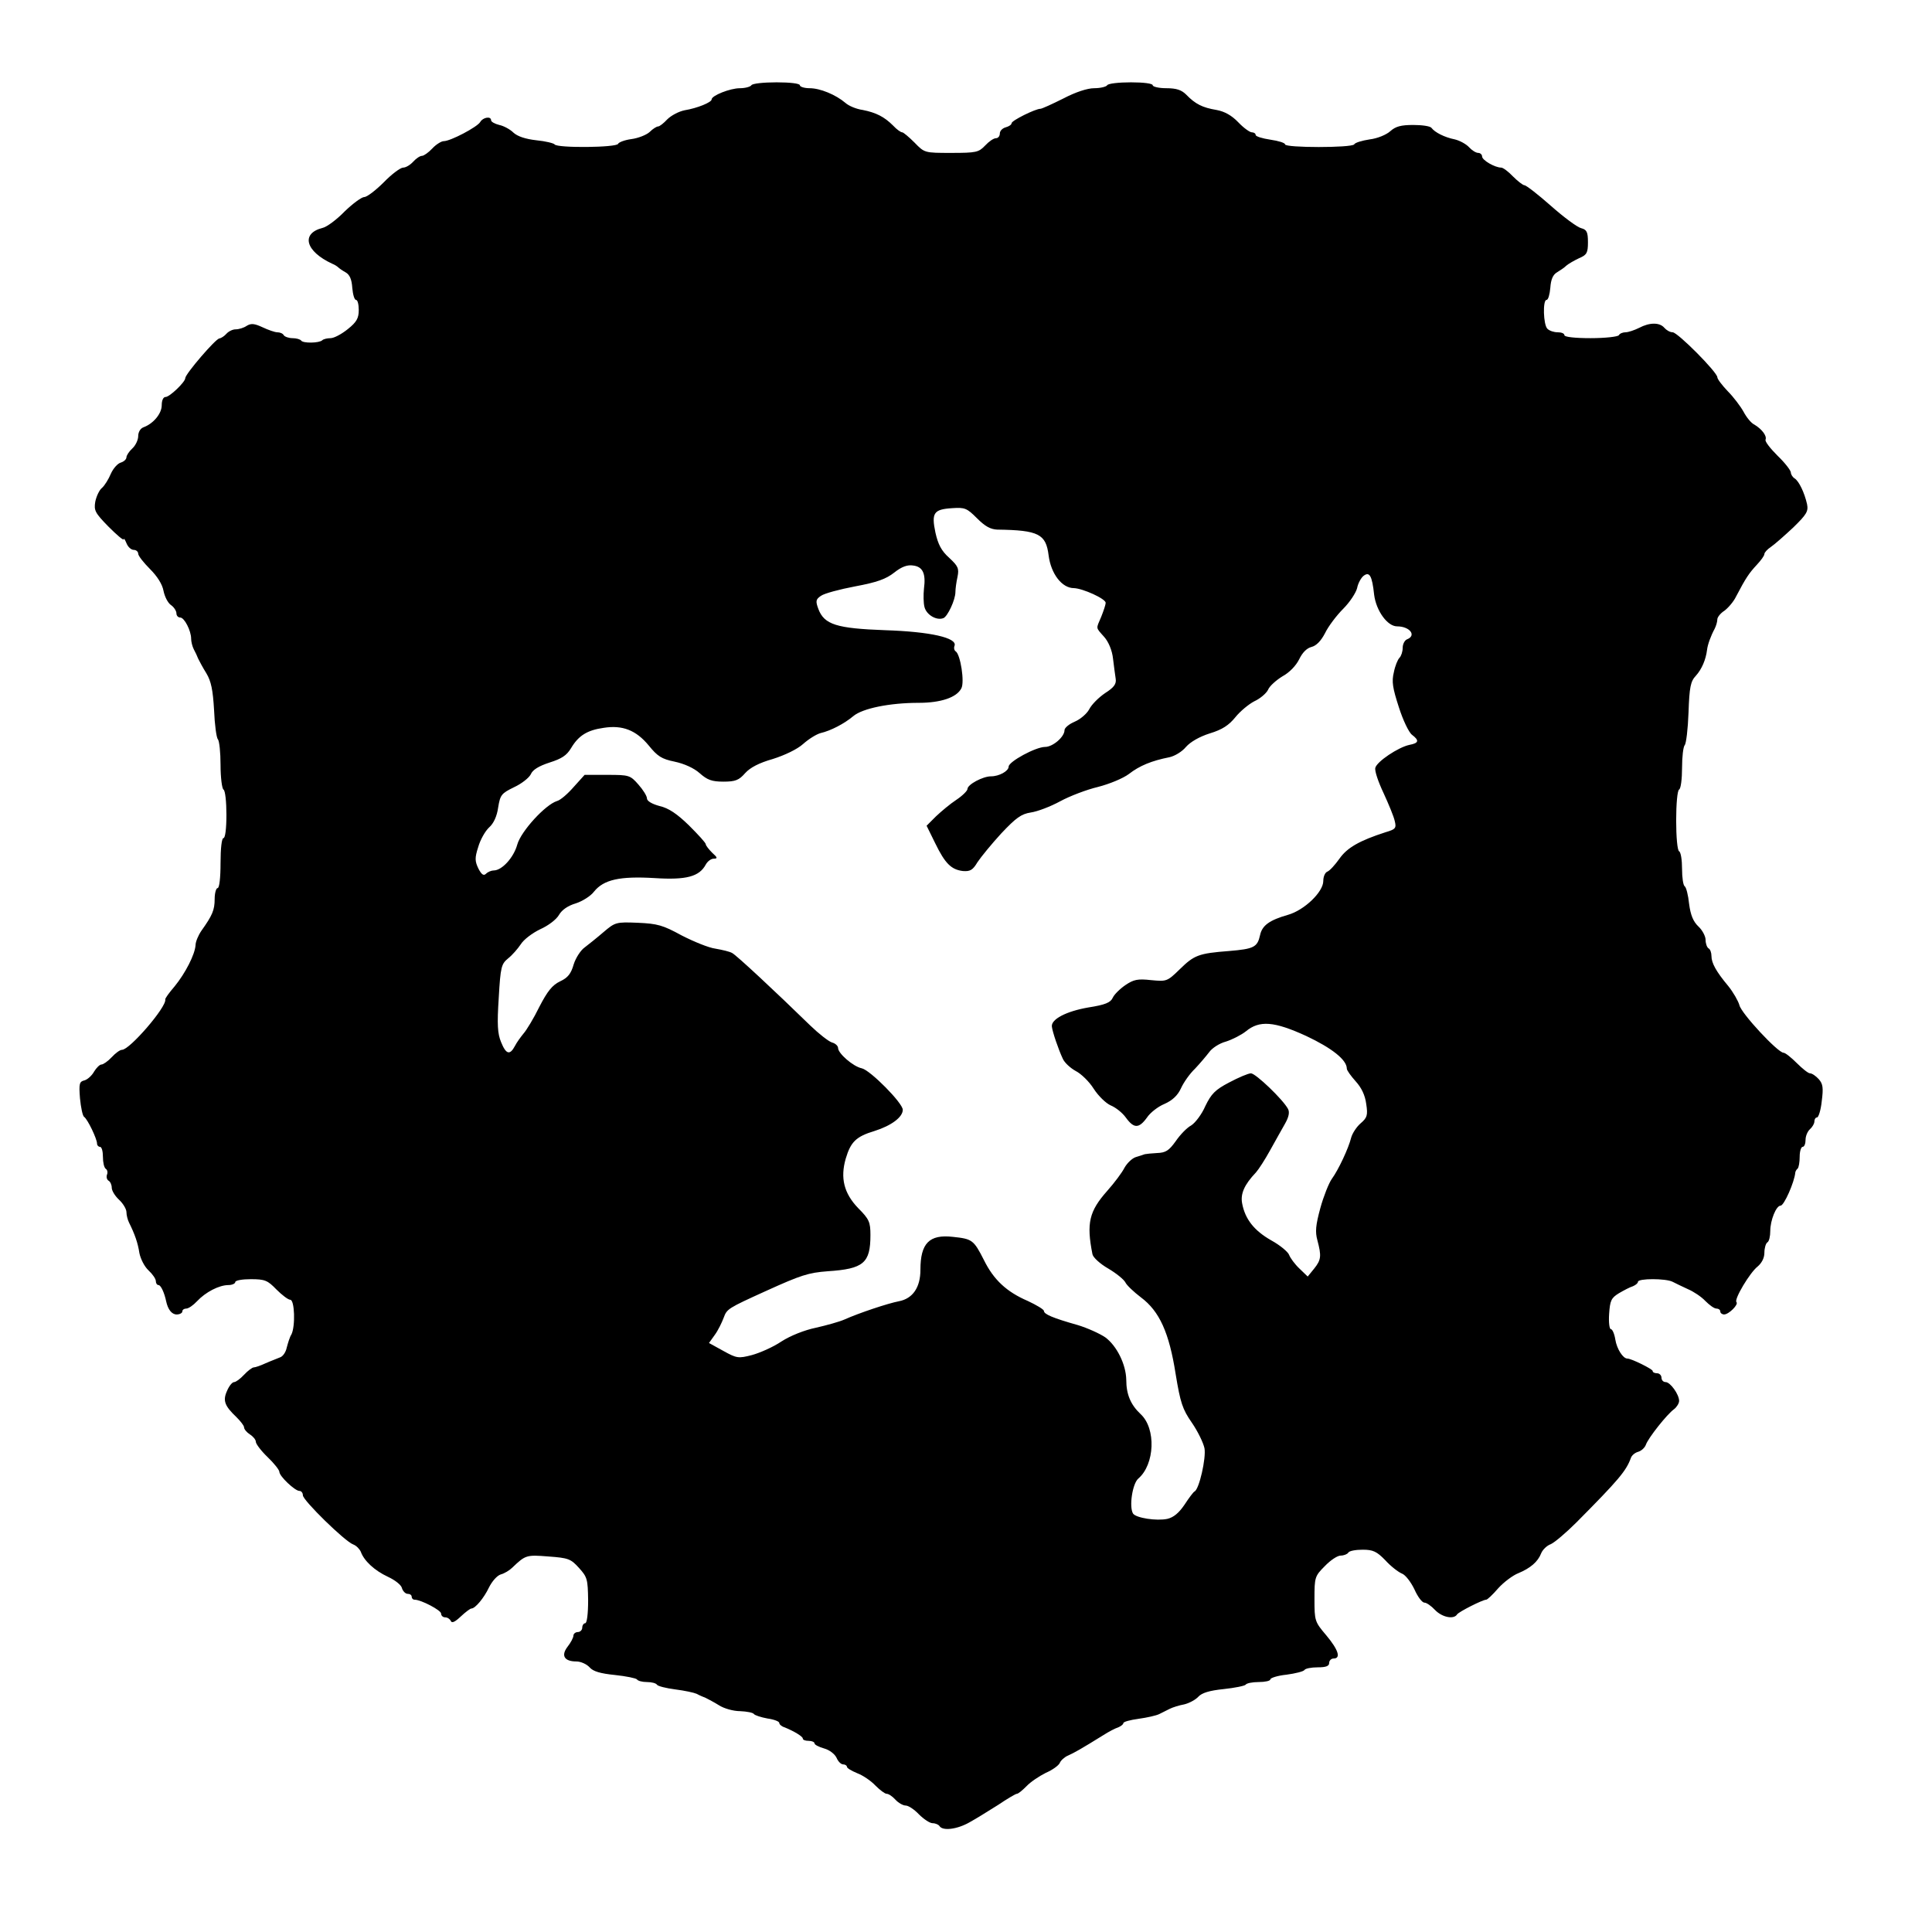 <?xml version="1.0" standalone="no"?>
<!DOCTYPE svg PUBLIC "-//W3C//DTD SVG 20010904//EN"
 "http://www.w3.org/TR/2001/REC-SVG-20010904/DTD/svg10.dtd">
<svg version="1.0" xmlns="http://www.w3.org/2000/svg"
 width="657pt" height="657pt" viewBox="0 0 657 657"
 preserveAspectRatio="xMidYMid meet">
<g transform="translate(0,657) scale(0.1,-0.1)"
fill="#000000" stroke="none">
<path d="M2555 6280 c-3 -5 -21 -10 -39 -10 -33 0 -96 -25 -96 -38 0 -10 -49
-30 -92 -37 -20 -4 -46 -18 -59 -31 -12 -13 -26 -24 -31 -24 -5 0 -18 -8 -29
-19 -11 -10 -39 -21 -62 -24 -23 -3 -43 -11 -45 -16 -4 -13 -208 -15 -216 -2
-3 4 -31 11 -62 14 -36 4 -64 13 -78 26 -11 11 -33 23 -48 26 -16 4 -28 11
-28 16 0 15 -28 10 -37 -6 -10 -17 -101 -65 -124 -65 -8 0 -26 -11 -39 -25
-13 -14 -29 -25 -35 -25 -7 0 -20 -9 -30 -20 -10 -11 -25 -20 -34 -20 -9 0
-39 -22 -66 -50 -27 -27 -57 -50 -66 -50 -9 0 -39 -22 -67 -49 -27 -28 -61
-53 -75 -56 -75 -19 -58 -80 33 -122 8 -3 17 -9 20 -12 3 -3 14 -11 25 -17 14
-8 21 -23 23 -53 2 -22 7 -41 13 -41 5 0 9 -15 9 -34 0 -28 -7 -41 -37 -65
-21 -17 -47 -31 -59 -31 -11 0 -24 -3 -28 -7 -10 -10 -66 -11 -72 -1 -3 4 -16
8 -29 8 -13 0 -27 5 -30 10 -3 6 -13 10 -22 10 -8 0 -31 8 -50 17 -28 13 -39
14 -54 5 -10 -7 -27 -12 -38 -12 -10 0 -24 -7 -31 -15 -7 -8 -18 -15 -24 -16
-12 0 -116 -121 -116 -135 0 -13 -53 -64 -67 -64 -8 0 -13 -12 -13 -28 0 -29
-29 -63 -62 -75 -11 -4 -18 -17 -18 -30 0 -13 -9 -32 -20 -42 -11 -10 -20 -24
-20 -30 0 -7 -9 -15 -19 -18 -11 -3 -26 -20 -34 -38 -8 -19 -21 -40 -30 -48
-9 -7 -19 -28 -23 -47 -5 -30 -1 -38 45 -85 28 -28 51 -48 52 -43 0 5 4 -1 9
-13 5 -13 16 -23 25 -23 8 0 15 -6 15 -13 0 -7 18 -30 40 -52 25 -25 42 -52
46 -74 4 -20 15 -42 26 -49 10 -7 18 -20 18 -28 0 -8 6 -14 13 -14 14 0 37
-45 37 -72 0 -10 4 -26 9 -36 5 -9 12 -24 15 -32 4 -8 16 -31 28 -50 16 -27
22 -56 26 -125 2 -49 8 -94 13 -99 5 -6 9 -45 9 -87 0 -43 5 -81 10 -84 6 -3
10 -42 10 -86 0 -46 -4 -79 -10 -79 -6 0 -10 -35 -10 -85 0 -50 -4 -85 -10
-85 -5 0 -10 -17 -10 -37 0 -38 -8 -56 -45 -108 -11 -16 -20 -38 -20 -49 -2
-32 -35 -96 -71 -140 -18 -21 -33 -41 -32 -45 5 -25 -121 -171 -147 -171 -7 0
-22 -11 -35 -25 -13 -14 -29 -25 -35 -25 -6 0 -17 -11 -25 -24 -7 -13 -22 -27
-33 -30 -17 -4 -19 -11 -15 -61 3 -31 9 -60 14 -63 12 -8 44 -75 44 -91 0 -6
5 -11 10 -11 6 0 10 -15 10 -34 0 -19 4 -37 10 -41 5 -3 7 -12 4 -19 -3 -8 -1
-17 5 -21 6 -3 11 -14 11 -24 0 -10 11 -28 25 -41 14 -13 25 -32 25 -42 0 -10
4 -26 9 -36 19 -38 30 -69 35 -103 4 -20 17 -46 31 -59 14 -13 25 -29 25 -37
0 -7 4 -13 9 -13 8 0 20 -26 26 -55 6 -28 19 -45 36 -45 10 0 19 5 19 10 0 6
6 10 13 10 8 0 24 11 37 25 29 31 75 55 107 55 12 0 23 5 23 10 0 6 24 10 53
10 48 0 57 -4 87 -35 19 -19 40 -35 47 -35 15 0 18 -90 4 -118 -6 -9 -12 -30
-16 -45 -3 -15 -13 -30 -23 -33 -9 -4 -31 -12 -49 -20 -17 -8 -35 -14 -40 -14
-5 0 -20 -11 -33 -25 -13 -14 -28 -25 -34 -25 -6 0 -17 -13 -24 -30 -15 -33
-8 -51 32 -89 14 -14 26 -29 26 -35 0 -6 9 -17 20 -24 11 -7 20 -18 20 -25 0
-7 18 -31 40 -52 22 -21 40 -44 40 -50 0 -15 53 -65 68 -65 7 0 12 -7 12 -15
0 -17 143 -157 171 -167 11 -4 22 -16 26 -25 11 -31 47 -64 92 -85 24 -11 46
-28 48 -39 3 -10 12 -19 19 -19 8 0 14 -4 14 -10 0 -5 4 -10 10 -10 22 0 90
-36 90 -47 0 -7 6 -13 14 -13 8 0 16 -6 19 -12 3 -9 14 -4 34 15 16 15 32 27
36 27 13 0 43 36 60 72 10 20 27 40 40 44 12 3 30 14 39 23 45 43 48 44 123
38 68 -5 76 -8 104 -39 28 -31 30 -38 31 -110 0 -46 -4 -78 -10 -78 -5 0 -10
-7 -10 -15 0 -8 -7 -15 -15 -15 -8 0 -15 -6 -15 -12 0 -7 -9 -24 -20 -38 -23
-30 -11 -50 30 -50 15 0 35 -9 45 -20 12 -14 37 -21 86 -26 38 -4 72 -11 75
-15 3 -5 18 -9 34 -9 16 0 31 -4 34 -9 3 -5 31 -12 62 -16 32 -4 64 -11 73
-15 9 -5 23 -11 31 -14 8 -4 29 -15 45 -25 17 -11 49 -20 72 -20 23 -1 44 -5
47 -10 3 -4 24 -11 46 -15 22 -3 40 -10 40 -15 0 -5 8 -12 18 -15 32 -13 62
-31 62 -38 0 -5 9 -8 20 -8 11 0 20 -4 20 -9 0 -4 15 -12 33 -17 18 -5 36 -19
42 -32 5 -12 15 -22 22 -22 7 0 13 -4 13 -8 0 -5 16 -14 35 -22 19 -7 47 -26
62 -42 15 -15 32 -28 38 -28 7 0 20 -9 30 -20 10 -11 26 -20 35 -20 9 0 29
-13 45 -30 16 -16 37 -30 46 -30 10 0 21 -5 24 -10 11 -17 60 -11 102 13 22
12 65 39 97 59 31 21 60 38 64 38 5 0 19 12 33 26 13 14 43 34 65 45 23 10 44
25 48 34 3 8 16 20 28 25 22 10 42 21 121 70 17 11 40 23 50 26 9 4 17 10 17
14 0 5 23 11 52 15 29 4 60 11 70 16 10 5 26 13 36 18 10 5 32 12 49 15 17 4
39 16 48 26 12 13 37 21 86 26 38 4 72 11 75 15 3 5 23 9 45 9 21 0 39 4 39 9
0 5 25 13 55 16 30 4 58 11 61 16 3 5 23 9 45 9 28 0 39 4 39 15 0 8 7 15 15
15 26 0 16 30 -25 79 -39 46 -40 49 -40 123 0 74 1 78 35 112 19 20 43 36 54
36 11 0 23 5 26 10 3 6 25 10 49 10 35 0 48 -6 77 -36 18 -20 44 -40 56 -45
12 -4 31 -29 43 -54 11 -25 26 -45 34 -45 7 0 23 -11 36 -25 24 -25 64 -33 75
-15 6 9 87 50 99 50 4 0 22 17 41 39 19 21 50 44 68 51 41 17 67 39 78 68 5
12 19 26 33 31 13 6 52 39 87 74 144 145 169 175 185 219 3 9 14 18 25 21 10
3 22 13 26 24 8 23 72 104 96 121 9 7 17 20 17 28 0 22 -30 64 -46 64 -8 0
-14 7 -14 15 0 8 -7 15 -15 15 -8 0 -15 3 -15 8 0 6 -72 42 -86 42 -15 0 -36
33 -41 65 -3 19 -10 35 -15 35 -5 0 -8 23 -6 52 3 45 7 54 33 70 17 10 38 21
48 24 9 4 17 10 17 15 0 12 95 12 118 0 9 -5 33 -16 52 -25 19 -8 46 -26 59
-40 14 -14 30 -26 38 -26 7 0 13 -4 13 -10 0 -5 6 -10 13 -10 16 0 50 34 42
42 -9 9 46 101 72 121 14 12 23 29 23 47 0 16 5 32 10 35 6 3 10 21 10 39 0
36 20 86 35 86 12 0 47 80 50 112 0 3 3 10 8 14 4 4 7 22 7 41 0 18 5 33 10
33 6 0 10 11 10 24 0 13 7 29 15 36 8 7 15 19 15 26 0 8 4 14 9 14 5 0 13 25
16 55 6 46 4 59 -10 75 -10 11 -23 20 -30 20 -6 0 -26 16 -45 35 -19 19 -39
35 -45 35 -19 0 -144 134 -150 162 -4 14 -21 44 -38 65 -41 49 -57 78 -57 102
0 11 -4 23 -10 26 -5 3 -10 16 -10 29 0 12 -11 33 -24 45 -18 17 -27 39 -32
77 -3 30 -10 57 -15 60 -5 3 -9 29 -9 59 0 30 -4 57 -10 60 -6 3 -10 50 -10
105 0 55 4 102 10 105 6 3 10 37 10 74 0 37 4 71 9 77 5 5 11 55 13 111 3 87
7 106 25 125 20 22 34 55 38 88 2 18 13 48 26 72 5 10 9 24 9 32 0 7 11 21 24
29 12 9 31 30 40 49 33 63 44 79 70 107 14 15 26 31 26 37 0 5 10 16 22 24 12
8 46 38 76 66 46 45 52 55 47 80 -9 39 -27 77 -42 87 -7 4 -13 14 -13 20 0 7
-20 33 -45 57 -25 25 -44 49 -41 55 5 13 -13 36 -38 51 -11 5 -27 25 -37 44
-10 18 -34 50 -54 70 -19 20 -35 41 -35 47 0 17 -135 153 -152 153 -9 0 -21 7
-28 15 -16 19 -50 19 -86 0 -16 -8 -37 -15 -46 -15 -9 0 -20 -4 -23 -10 -3 -5
-46 -10 -96 -10 -53 0 -89 4 -89 10 0 6 -10 10 -23 10 -13 0 -28 5 -35 12 -14
14 -16 98 -3 98 6 0 11 19 13 41 2 29 9 45 23 53 10 6 25 16 32 23 7 6 26 17
43 25 26 11 30 18 30 54 0 35 -4 43 -23 48 -13 3 -59 37 -103 76 -43 38 -84
70 -90 70 -5 0 -23 14 -39 30 -16 17 -34 30 -40 30 -21 0 -65 25 -65 38 0 6
-6 12 -13 12 -8 0 -22 9 -31 19 -10 11 -32 23 -49 27 -35 7 -68 24 -79 39 -4
6 -32 10 -62 10 -42 0 -60 -5 -78 -21 -13 -12 -44 -25 -70 -28 -26 -4 -50 -11
-53 -17 -8 -12 -235 -12 -235 0 0 5 -22 12 -50 16 -27 4 -50 11 -50 16 0 5 -6
9 -13 9 -7 0 -28 15 -46 34 -23 24 -47 37 -74 42 -48 8 -72 20 -103 52 -16 16
-33 22 -68 22 -25 0 -46 5 -46 10 0 6 -31 10 -74 10 -41 0 -78 -4 -81 -10 -3
-5 -23 -10 -44 -10 -23 0 -63 -13 -105 -35 -38 -19 -73 -35 -78 -35 -17 0 -98
-40 -98 -49 0 -5 -9 -11 -20 -14 -11 -3 -20 -12 -20 -21 0 -9 -6 -16 -13 -16
-8 0 -24 -11 -37 -25 -22 -23 -30 -25 -115 -25 -91 0 -91 0 -125 35 -19 19
-38 35 -42 35 -5 0 -19 10 -31 23 -30 30 -58 44 -103 53 -22 3 -48 14 -59 24
-33 28 -86 50 -122 50 -18 0 -33 5 -33 10 0 6 -33 10 -79 10 -44 0 -83 -4 -86
-10z m837 -1511 c140 -2 165 -15 174 -88 8 -62 45 -111 86 -111 30 -1 108 -36
108 -50 0 -6 -7 -27 -15 -47 -18 -43 -20 -35 10 -69 15 -17 27 -46 30 -74 3
-25 7 -55 9 -68 3 -18 -6 -30 -36 -49 -22 -15 -46 -39 -54 -55 -8 -15 -30 -34
-49 -42 -19 -8 -35 -21 -35 -29 0 -23 -40 -57 -66 -57 -32 0 -124 -50 -124
-67 0 -15 -32 -33 -60 -33 -28 0 -80 -28 -80 -43 0 -6 -17 -23 -38 -37 -20
-13 -51 -39 -69 -56 l-32 -32 29 -59 c34 -70 55 -90 94 -95 25 -2 34 3 50 30
12 18 48 62 81 98 50 53 68 66 100 71 22 3 67 20 100 38 33 18 91 40 129 49
39 10 85 29 105 44 36 28 77 45 138 57 18 4 43 19 56 35 15 17 46 35 81 46 43
13 65 28 87 55 16 20 45 44 64 54 20 9 41 27 47 39 5 13 28 33 49 46 24 13 46
36 57 58 11 23 26 38 42 42 16 4 32 20 46 47 11 23 39 60 62 83 22 22 43 54
47 70 3 16 13 34 21 41 21 17 30 2 37 -64 7 -54 45 -107 78 -107 43 0 67 -31
34 -44 -8 -3 -15 -16 -15 -29 0 -13 -5 -28 -11 -34 -6 -6 -15 -28 -19 -49 -8
-32 -4 -54 17 -119 14 -44 34 -86 45 -94 25 -19 23 -28 -9 -34 -38 -8 -111
-57 -116 -78 -3 -10 10 -48 28 -86 17 -37 35 -80 38 -95 6 -24 3 -28 -31 -38
-90 -29 -131 -53 -157 -90 -15 -21 -33 -41 -41 -44 -8 -3 -14 -17 -14 -32 0
-37 -64 -99 -120 -115 -63 -18 -88 -36 -95 -69 -9 -41 -21 -47 -105 -54 -104
-8 -119 -14 -168 -62 -43 -42 -45 -42 -98 -37 -45 5 -59 2 -87 -17 -19 -13
-38 -32 -43 -43 -7 -16 -25 -24 -83 -33 -75 -13 -127 -40 -124 -65 2 -18 22
-77 37 -109 6 -14 26 -32 44 -42 18 -9 46 -36 61 -60 16 -25 42 -50 58 -57 17
-7 40 -25 52 -42 27 -37 44 -37 71 0 11 17 38 38 60 47 27 12 45 29 56 53 9
20 30 50 48 67 17 18 38 43 48 56 9 13 34 30 57 36 22 7 53 23 68 35 46 38 96
34 205 -16 87 -41 138 -81 138 -111 0 -6 14 -25 30 -43 20 -22 32 -47 36 -77
6 -39 3 -47 -19 -66 -14 -12 -28 -34 -32 -48 -9 -37 -44 -111 -66 -141 -10
-14 -28 -59 -39 -99 -16 -59 -18 -81 -10 -110 14 -53 13 -66 -11 -96 l-22 -27
-28 27 c-16 15 -31 36 -35 46 -3 10 -30 33 -61 50 -58 33 -89 72 -99 126 -6
32 7 63 47 105 9 10 31 44 48 75 18 32 40 72 51 91 13 23 16 39 10 50 -17 32
-110 121 -126 121 -9 0 -42 -14 -74 -31 -48 -25 -61 -39 -81 -80 -12 -28 -34
-57 -48 -66 -15 -8 -38 -32 -53 -54 -23 -32 -34 -39 -63 -40 -19 -1 -38 -3
-42 -4 -5 -2 -18 -6 -31 -10 -12 -4 -29 -20 -38 -36 -8 -16 -34 -51 -59 -79
-61 -69 -71 -109 -50 -215 2 -11 26 -33 54 -49 27 -16 53 -37 58 -47 4 -9 28
-32 53 -51 63 -47 96 -120 118 -261 16 -97 23 -119 55 -165 20 -29 39 -68 43
-87 6 -33 -18 -140 -34 -147 -4 -2 -19 -22 -34 -45 -19 -28 -37 -43 -58 -48
-37 -8 -107 3 -117 18 -14 23 -2 102 18 119 56 48 61 170 8 219 -34 32 -49 67
-49 117 -1 52 -32 115 -71 144 -19 13 -61 32 -94 42 -85 24 -115 37 -115 48 0
5 -25 20 -55 34 -72 31 -116 72 -149 139 -35 69 -40 72 -106 79 -80 9 -110
-22 -110 -112 0 -60 -26 -98 -73 -107 -37 -7 -136 -40 -185 -62 -18 -8 -62
-20 -97 -28 -39 -8 -87 -27 -118 -47 -28 -19 -74 -39 -100 -46 -46 -12 -52
-11 -97 14 l-49 27 20 28 c11 15 24 42 30 58 11 30 14 32 144 91 119 54 144
62 210 67 122 8 145 28 145 123 0 44 -4 54 -42 92 -48 50 -61 102 -42 168 17
57 35 75 98 94 57 18 96 47 96 72 0 23 -110 134 -139 141 -30 6 -81 51 -81 69
0 7 -9 16 -21 19 -12 4 -45 30 -74 58 -119 116 -251 239 -265 246 -8 5 -34 11
-57 15 -23 3 -74 24 -115 45 -64 35 -82 40 -149 43 -74 3 -77 2 -117 -32 -22
-19 -51 -42 -64 -52 -13 -9 -30 -35 -37 -57 -9 -32 -20 -46 -46 -58 -27 -13
-43 -33 -71 -87 -19 -39 -44 -80 -54 -91 -9 -11 -23 -30 -29 -42 -17 -32 -30
-29 -47 13 -12 29 -14 59 -8 151 6 106 9 115 32 134 14 11 33 33 43 48 10 16
39 38 66 51 27 12 55 33 64 49 10 17 30 31 57 39 22 7 51 25 62 40 33 41 88
53 206 46 108 -7 152 5 174 46 6 11 18 20 27 20 14 0 13 4 -5 20 -12 12 -22
25 -22 29 0 5 -26 33 -57 64 -40 39 -69 59 -100 66 -26 7 -43 17 -43 26 0 8
-13 29 -29 47 -28 32 -32 33 -106 33 l-77 0 -37 -41 c-20 -23 -45 -45 -57 -48
-39 -12 -122 -102 -135 -148 -12 -44 -52 -88 -80 -88 -8 0 -20 -5 -26 -11 -8
-8 -15 -4 -26 17 -12 25 -13 36 -1 73 7 25 24 55 37 67 16 14 27 39 31 68 7
43 11 48 54 69 26 12 51 32 57 44 6 15 27 28 64 40 41 13 58 24 73 49 25 42
54 61 111 69 64 10 110 -8 153 -60 30 -37 44 -46 88 -55 33 -7 66 -22 85 -39
26 -23 41 -29 81 -29 41 0 53 5 74 29 17 19 48 35 94 48 41 13 83 33 103 51
19 17 45 33 59 37 35 8 81 32 112 58 31 26 123 45 222 45 75 0 129 18 145 49
12 21 -3 116 -19 126 -5 3 -7 12 -4 19 10 27 -82 48 -236 53 -165 6 -207 19
-227 72 -10 27 -9 33 9 45 11 8 63 22 116 32 75 14 105 25 133 47 25 20 45 27
64 24 33 -4 44 -27 37 -79 -2 -20 -2 -49 2 -63 7 -26 41 -46 64 -37 14 5 41
62 41 89 0 10 3 33 7 51 6 29 2 37 -28 65 -27 24 -38 46 -47 86 -14 67 -6 79
57 83 43 3 50 0 84 -34 28 -28 46 -38 70 -39z"/>
</g>
</svg>
